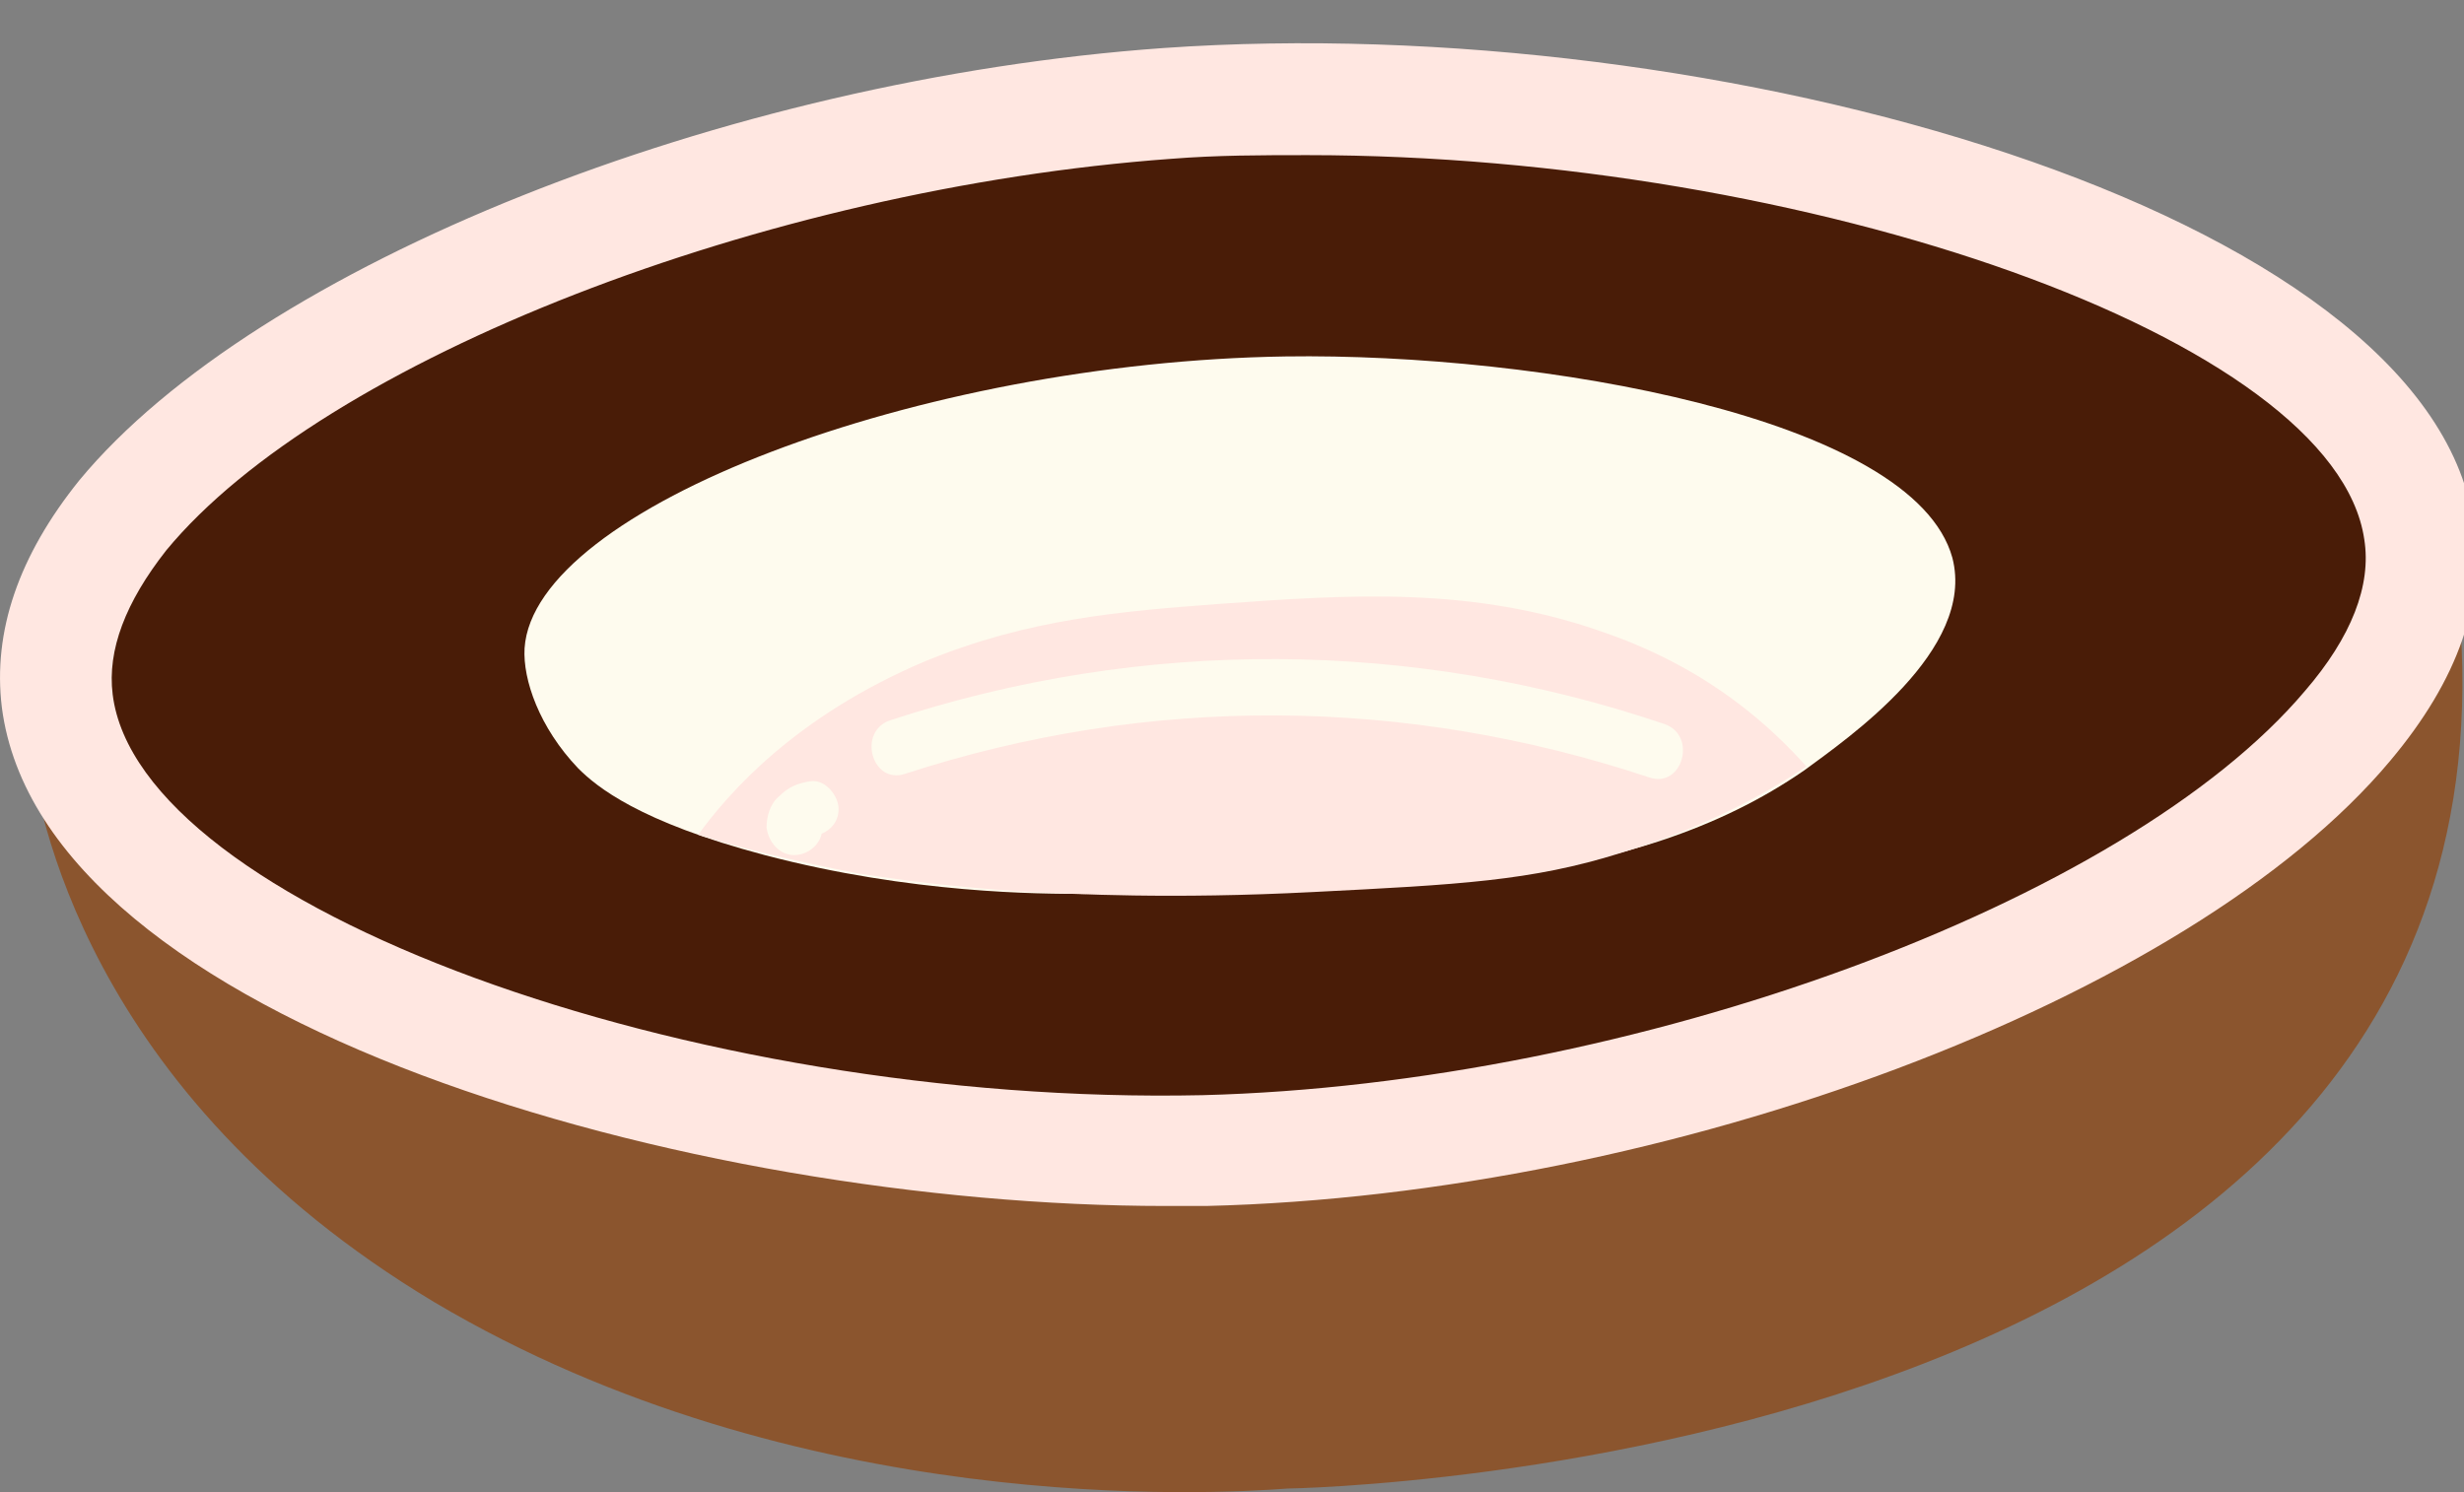 <svg version="1.1" id="图层_1" x="0px" y="0px" width="133.4px" height="80.8px" viewBox="0 0 133.4 80.8" enable-background="new 0 0 133.4 80.8" xml:space="preserve" xmlns="http://www.w3.org/2000/svg" xmlns:xlink="http://www.w3.org/1999/xlink" xmlns:xml="http://www.w3.org/XML/1998/namespace">
  <rect x="0" y="0" width="133.4" height="80.8" fill="#808080" stroke="none"/>
  <path fill="#8B552E" d="M1.6,40.5C6.4,45.1,18.8,55.7,40,60.4c10.9,2.4,19.9,2.6,25.4,2.1c68.7-6.2,67.3-33.1,67.3-33.1
	c7.9,50.2-63,51.2-63,51.2c-4,0.3-26.5,1.6-46.2-10.1C4.5,59.1,2,43.6,1.6,40.5z" class="color c1"/>
  <path fill="#491C07" d="M128.7,28.5C126.4,14.9,91.4,5.2,63.3,7.2C35.9,9.1,3.8,23,5.2,37.1c1.4,13.7,33.8,24.2,60,23.6
	C97.1,60,131,42.8,128.7,28.5z" class="color c2"/>
  <path fill="#FEFBEE" d="M105.7,30.2c-2.1-7.6-22.4-11.1-36.1-10.9c-19.8,0.3-40.7,8.2-41.2,15.8c-0.1,1.7,0.8,4.3,2.9,6.5
	c1,1,3.3,2.9,10.1,4.7c8,2.1,14.9,2.1,17.3,2.1c17.1-0.1,29.6-0.2,39-6.7C100,40,107,35.2,105.7,30.2z" class="color c3"/>
  <path fill="#FFE7E1" d="M63.1,65.3c0.7,0,1.5,0,2.2,0c25.1-0.6,53.3-11.2,64.1-24.1c3.7-4.4,5.2-8.7,4.5-13
	C131.3,11.4,93,0.5,63,2.6C39.1,4.3,13.9,14.4,4.3,26C1,30.1-0.4,34.2,0.1,38.3C2.3,55.4,37.5,65.3,63.1,65.3z M70.8,8.4
	c27,0,55.6,9.9,57.2,20.8l0,0c0.4,2.5-0.7,5.3-3.2,8.2c-9.7,11.5-36.4,21.3-59.7,21.9C37.3,59.9,7.5,49,6.1,37.6
	c-0.3-2.4,0.7-5,2.9-7.8c8.5-10.3,32.4-19.6,54.4-21.2C65.9,8.4,68.3,8.4,70.8,8.4z" class="color c4"/>
  <path fill="#FFE7E1" d="M87,34.3c-7.2-2.6-14-2.1-21-1.6c-5.3,0.4-10.3,0.8-15.9,3.1c-7.1,3-10.7,7.2-12.3,9.4
	c2.2,0.7,5.1,1.4,8.7,2.1c0.8,0.1,4.1,0.7,9.4,1c2.1,0.1,7.5,0.4,15.2,0c7.9-0.4,11.8-0.6,16.6-2.1c4.7-1.4,8-3.3,10.1-4.7
	C96,39.5,92.7,36.3,87,34.3z M44.483,45.144C44.359,45.79,43.682,46.3,43,46.3c-0.8,0-1.4-0.7-1.5-1.5c0-0.6,0.2-1.3,0.7-1.7
	c0.5-0.5,1-0.7,1.7-0.8c0.8-0.1,1.5,0.8,1.5,1.5C45.4,44.47,45.012,44.918,44.483,45.144z M89.3,42.1c-13.2-4.4-27.1-4.5-40.3-0.2
	c-1.8,0.6-2.6-2.3-0.8-2.9c13.7-4.5,28.3-4.4,41.9,0.2C91.9,39.8,91.1,42.7,89.3,42.1z" class="color c4"/>
</svg>